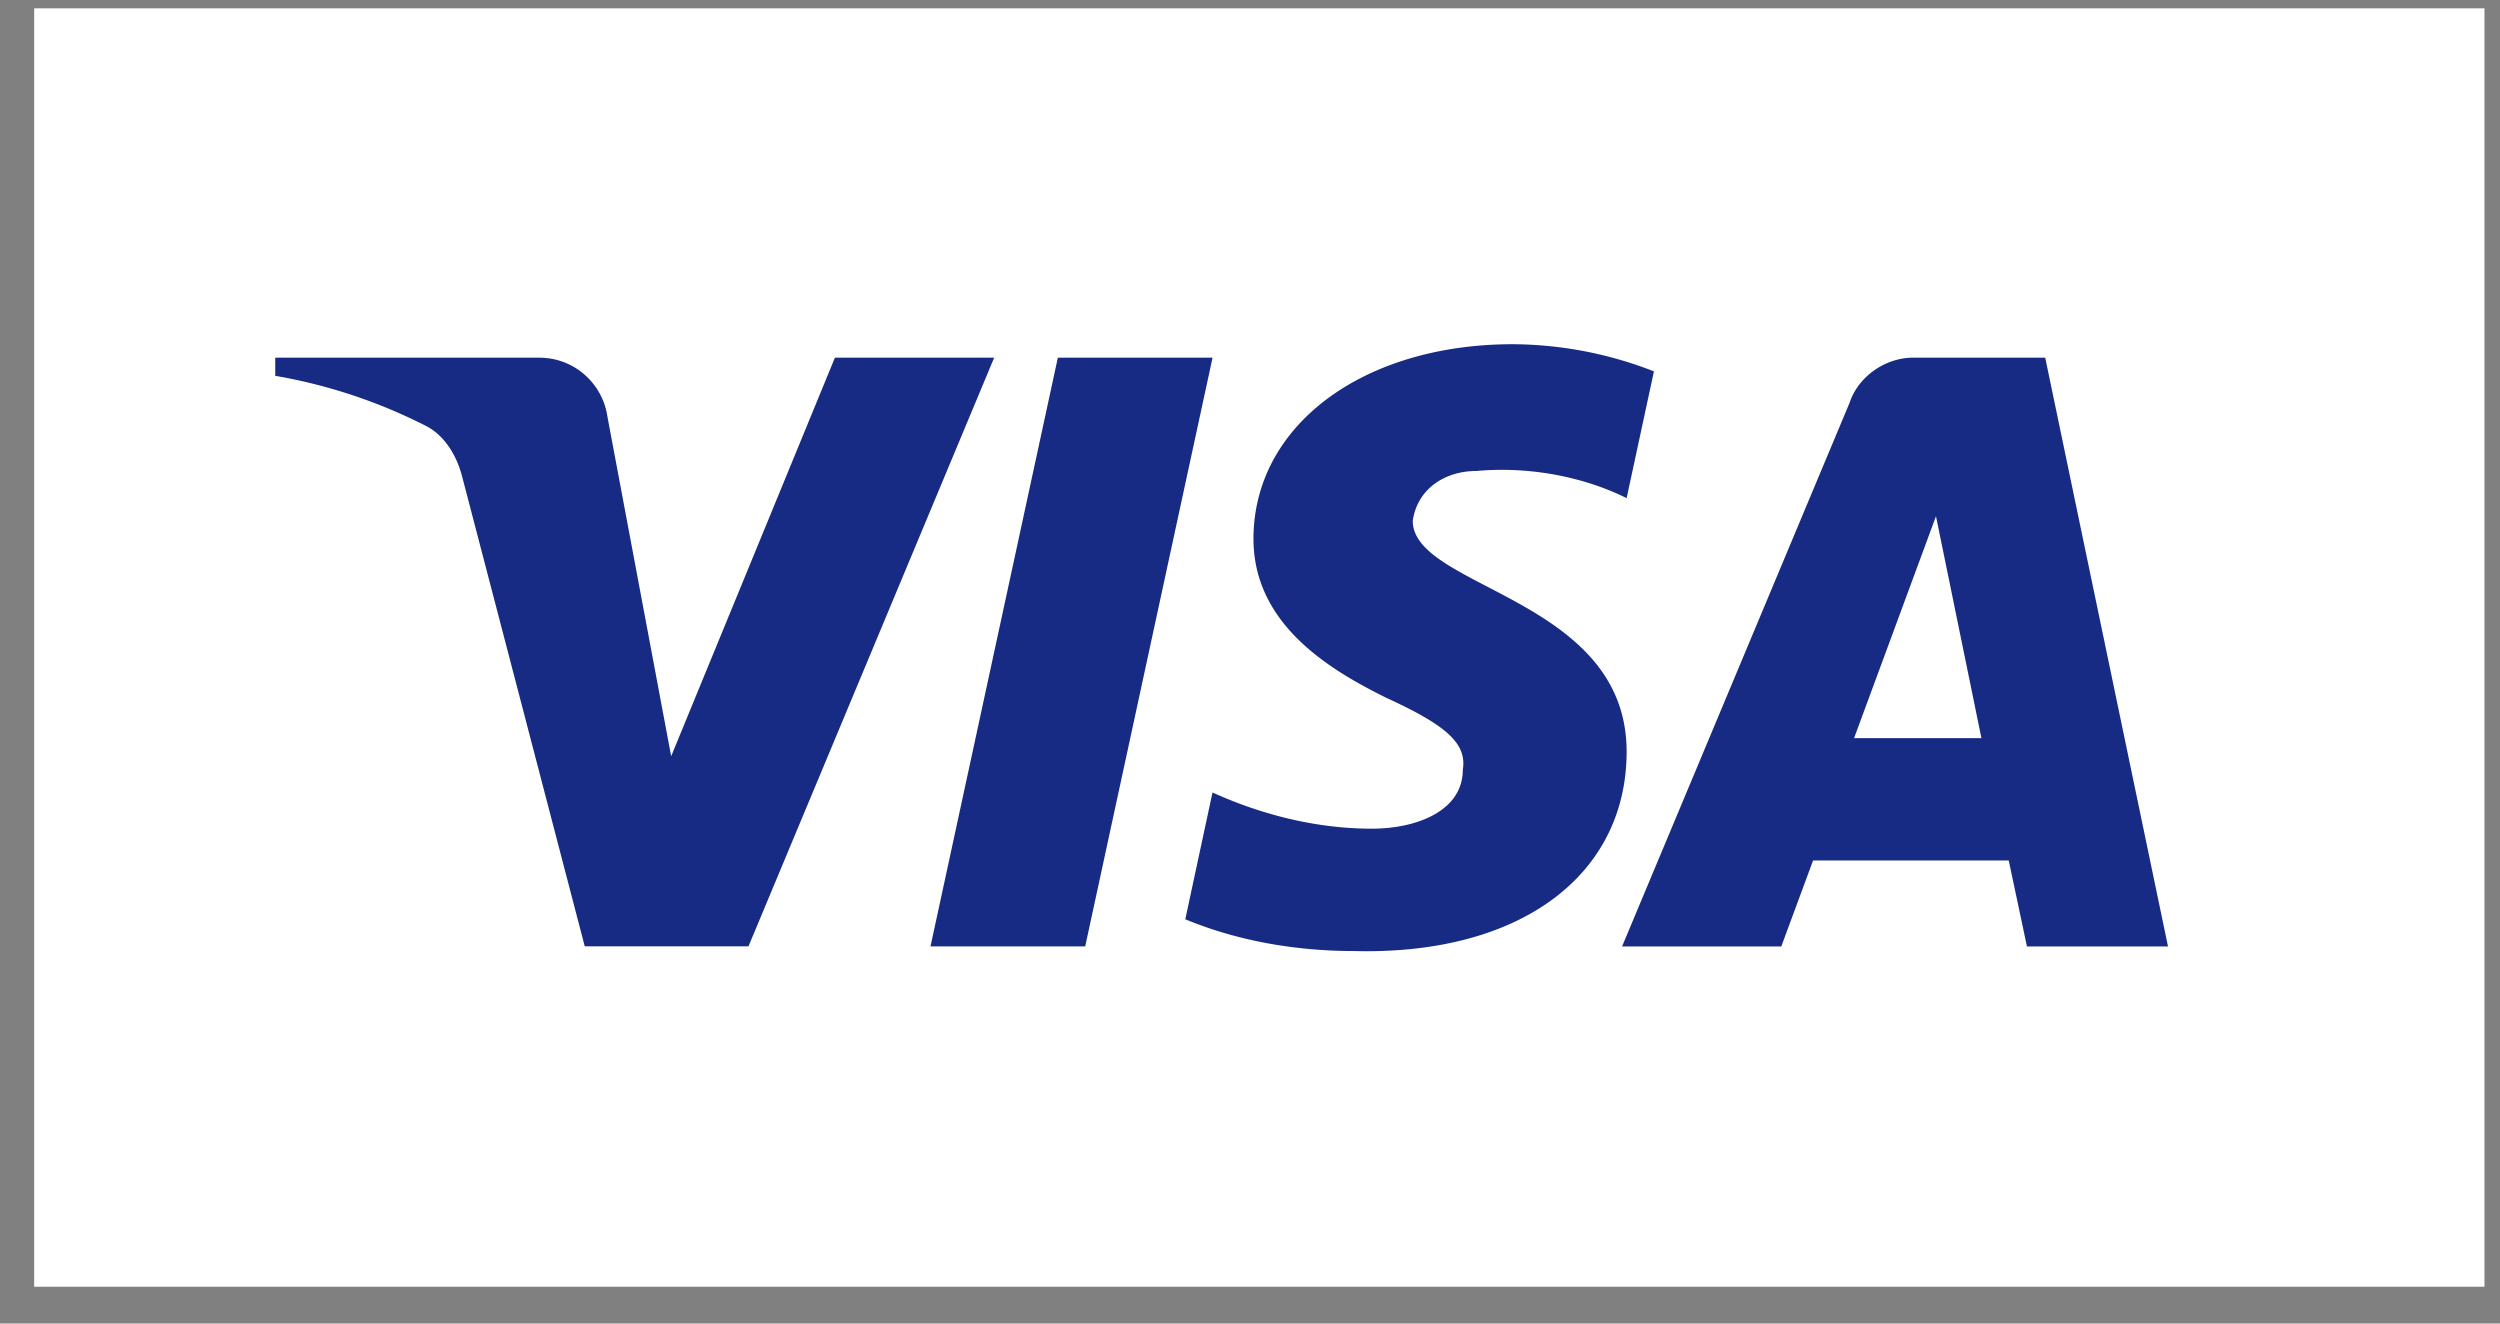 <svg xmlns="http://www.w3.org/2000/svg" width="51" height="27" fill="none"><rect width="100%" height="100%" fill="#808080" stroke="none"/><g clip-path="url(#a)"><g clip-path="url(#b)"><g clip-path="url(#c)" style="mix-blend-mode:multiply"><path fill="#fff" d="M.697.17h49.986v26.08H.697z"/><path fill="#172B85" fill-rule="evenodd" d="M15.269 19.305h-3.34L9.422 9.7c-.12-.442-.372-.832-.744-1.017a10.8 10.8 0 0 0-3.063-1.016v-.37h5.383c.744 0 1.301.555 1.393 1.2l1.301 6.93 3.34-8.13h3.249l-5.013 12.01m6.87 0h-3.156l2.598-12.01h3.156zm6.682-8.682c.092-.647.65-1.017 1.3-1.017 1.02-.093 2.134.093 3.063.554l.557-2.586a8 8 0 0 0-2.877-.554c-3.064 0-5.292 1.662-5.292 3.971 0 1.756 1.578 2.679 2.692 3.234 1.207.554 1.67.924 1.578 1.478 0 .831-.929 1.2-1.856 1.2-1.115 0-2.229-.276-3.25-.738l-.555 2.586c1.113.462 2.32.648 3.433.648 3.434.091 5.57-1.572 5.57-4.067 0-3.14-4.363-3.325-4.363-4.71m15.407 8.682-2.505-12.01H39.03c-.557 0-1.115.37-1.3.924l-4.64 11.088h3.248l.649-1.755h3.991l.372 1.755h2.877zm-4.733-8.775.927 4.527h-2.598z" clip-rule="evenodd"/></g></g></g><defs><clipPath id="a"><path fill="#fff" d="M.69.17h50v26.08h-50z"/></clipPath><clipPath id="b"><path fill="#fff" d="M.69.17h50v26.08h-50z"/></clipPath><clipPath id="c"><path fill="#fff" d="M.697.17h49.987v26.08H.697z"/></clipPath></defs></svg>